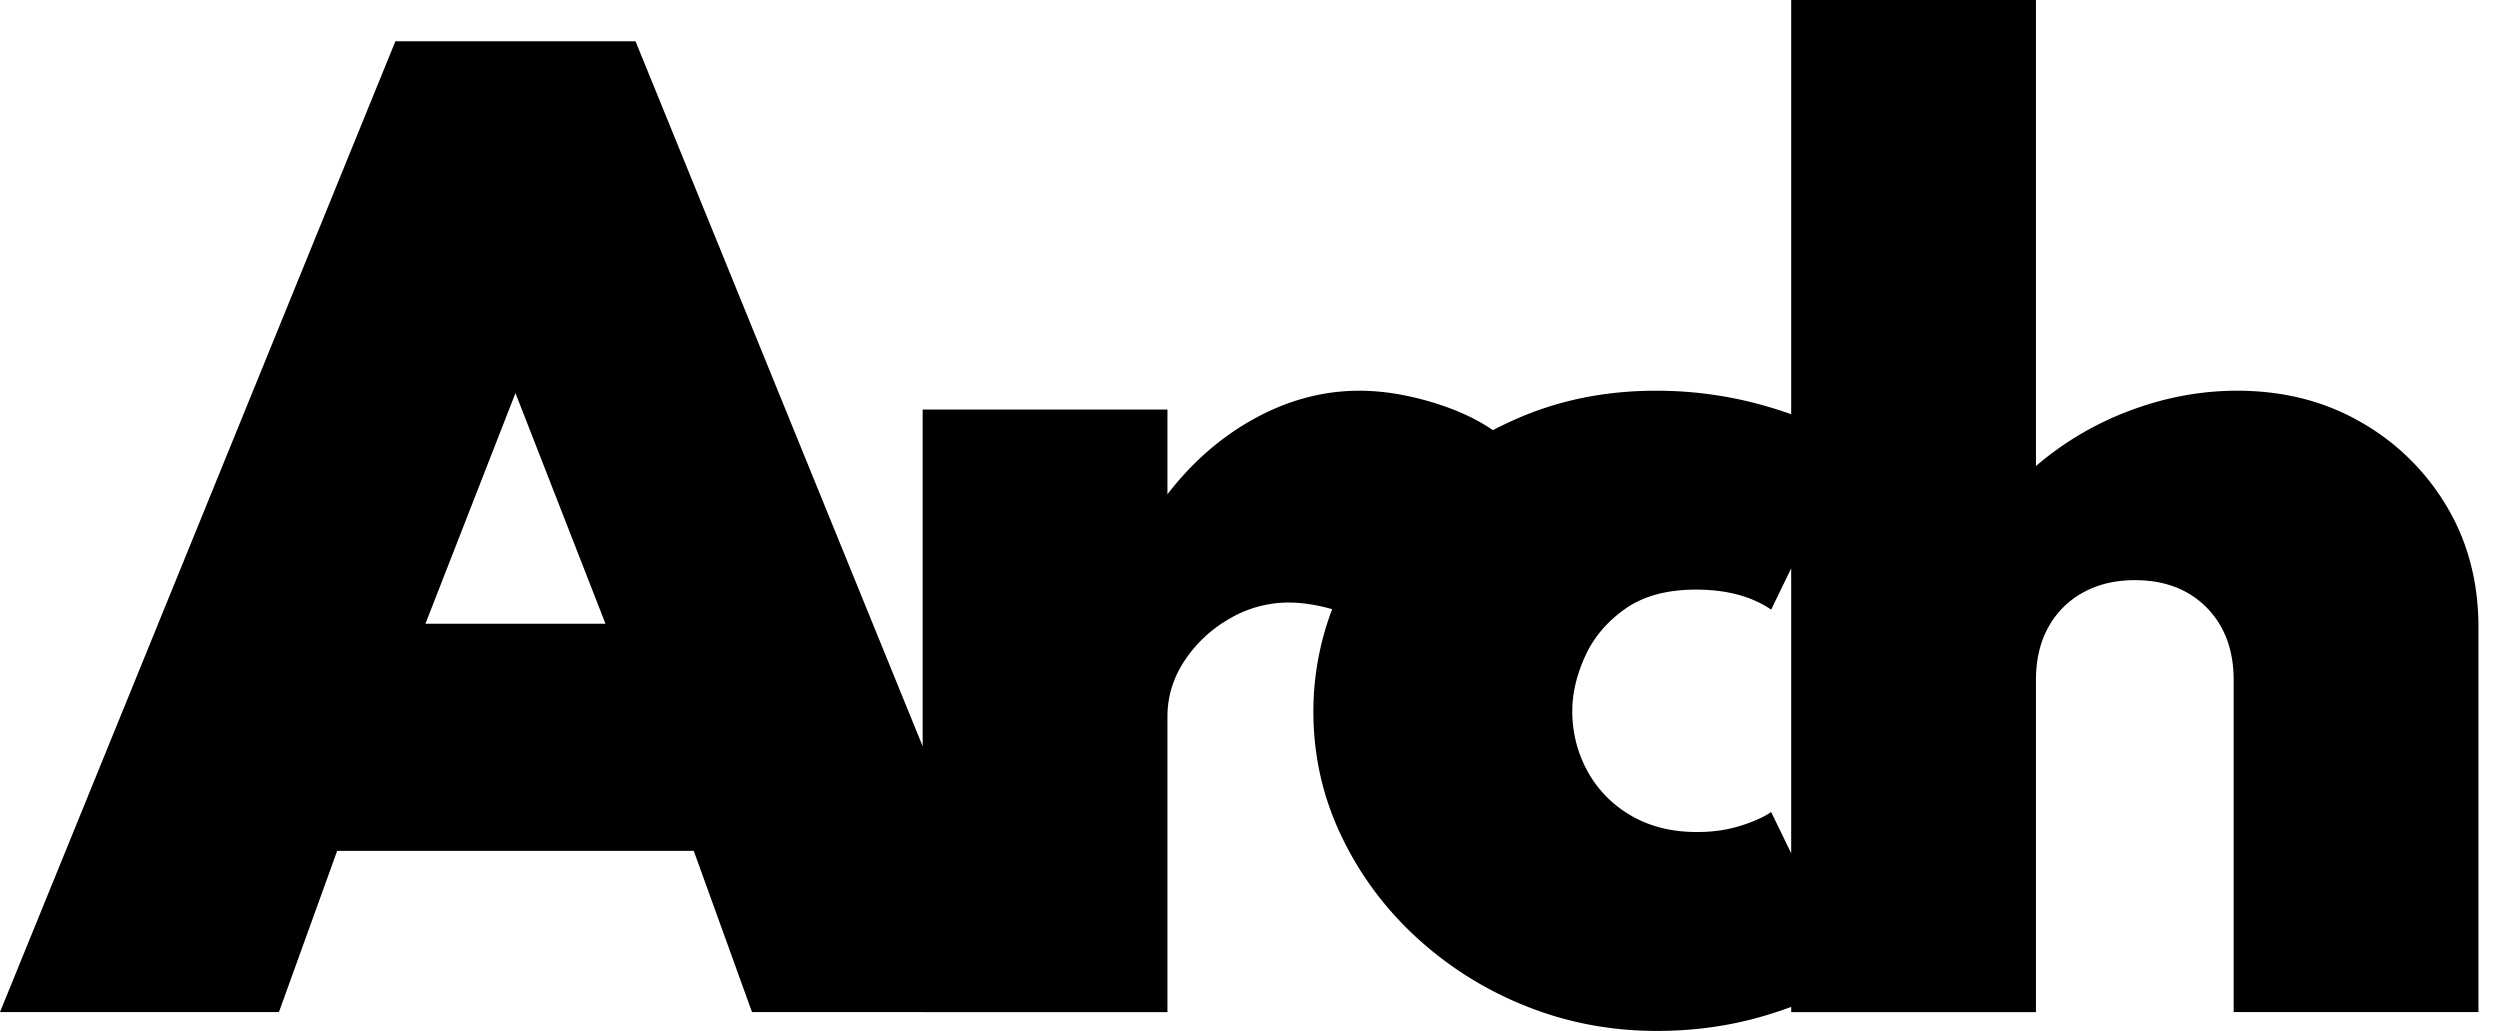 <svg xmlns="http://www.w3.org/2000/svg" width="97" height="40"><path fill="currentColor" d="M10.822 39.27l2.26-6.256h13.836l2.26 6.255H40L24.658 1.6h-9.316L0 39.268h10.822zM23.493 24.2h-6.986L20 15.252l3.493 8.95zm21.804 15.07V27.807c0-.776.22-1.499.662-2.169a5.14 5.14 0 011.746-1.632A4.51 4.51 0 0150 23.379c.64 0 1.343.13 2.112.388.769.259 1.434.601 1.998 1.028l3.972-7.991c-.654-.487-1.484-.883-2.488-1.188-1.005-.304-1.956-.456-2.854-.456-1.385 0-2.729.354-4.03 1.061-1.301.708-2.44 1.694-3.413 2.957V15.89h-9.498v23.38h9.498zm18.995.73c1.507 0 2.942-.21 4.304-.628 1.362-.418 2.439-.91 3.23-1.472l-3.105-6.393c-.289.198-.688.377-1.198.536-.51.16-1.07.24-1.678.24-.99 0-1.85-.217-2.58-.65a4.449 4.449 0 01-1.678-1.724 4.806 4.806 0 01-.582-2.33c0-.669.163-1.369.49-2.1.328-.73.845-1.347 1.553-1.849s1.625-.753 2.751-.753c1.187 0 2.161.258 2.922.776l3.105-6.393c-.76-.578-1.841-1.073-3.242-1.484a15.324 15.324 0 00-4.337-.616c-1.903 0-3.665.346-5.286 1.039-1.62.692-3.029 1.628-4.224 2.808a13.053 13.053 0 00-2.785 3.995 11.177 11.177 0 00-.993 4.6c0 1.69.354 3.285 1.062 4.784.707 1.5 1.678 2.82 2.91 3.961a13.79 13.79 0 004.258 2.683c1.606.647 3.307.97 5.103.97zm14.703-.73V26.392c0-.792.16-1.477.48-2.055a3.374 3.374 0 011.347-1.347c.578-.32 1.248-.48 2.01-.48 1.156 0 2.084.354 2.784 1.062.7.708 1.05 1.648 1.05 2.82v12.876h9.498V24.338c0-1.75-.41-3.314-1.232-4.692a9.088 9.088 0 00-3.345-3.276c-1.408-.807-3.003-1.21-4.783-1.21-1.4 0-2.782.255-4.144.765a12.064 12.064 0 00-3.665 2.157V0h-9.497v39.27h9.497z"/></svg>